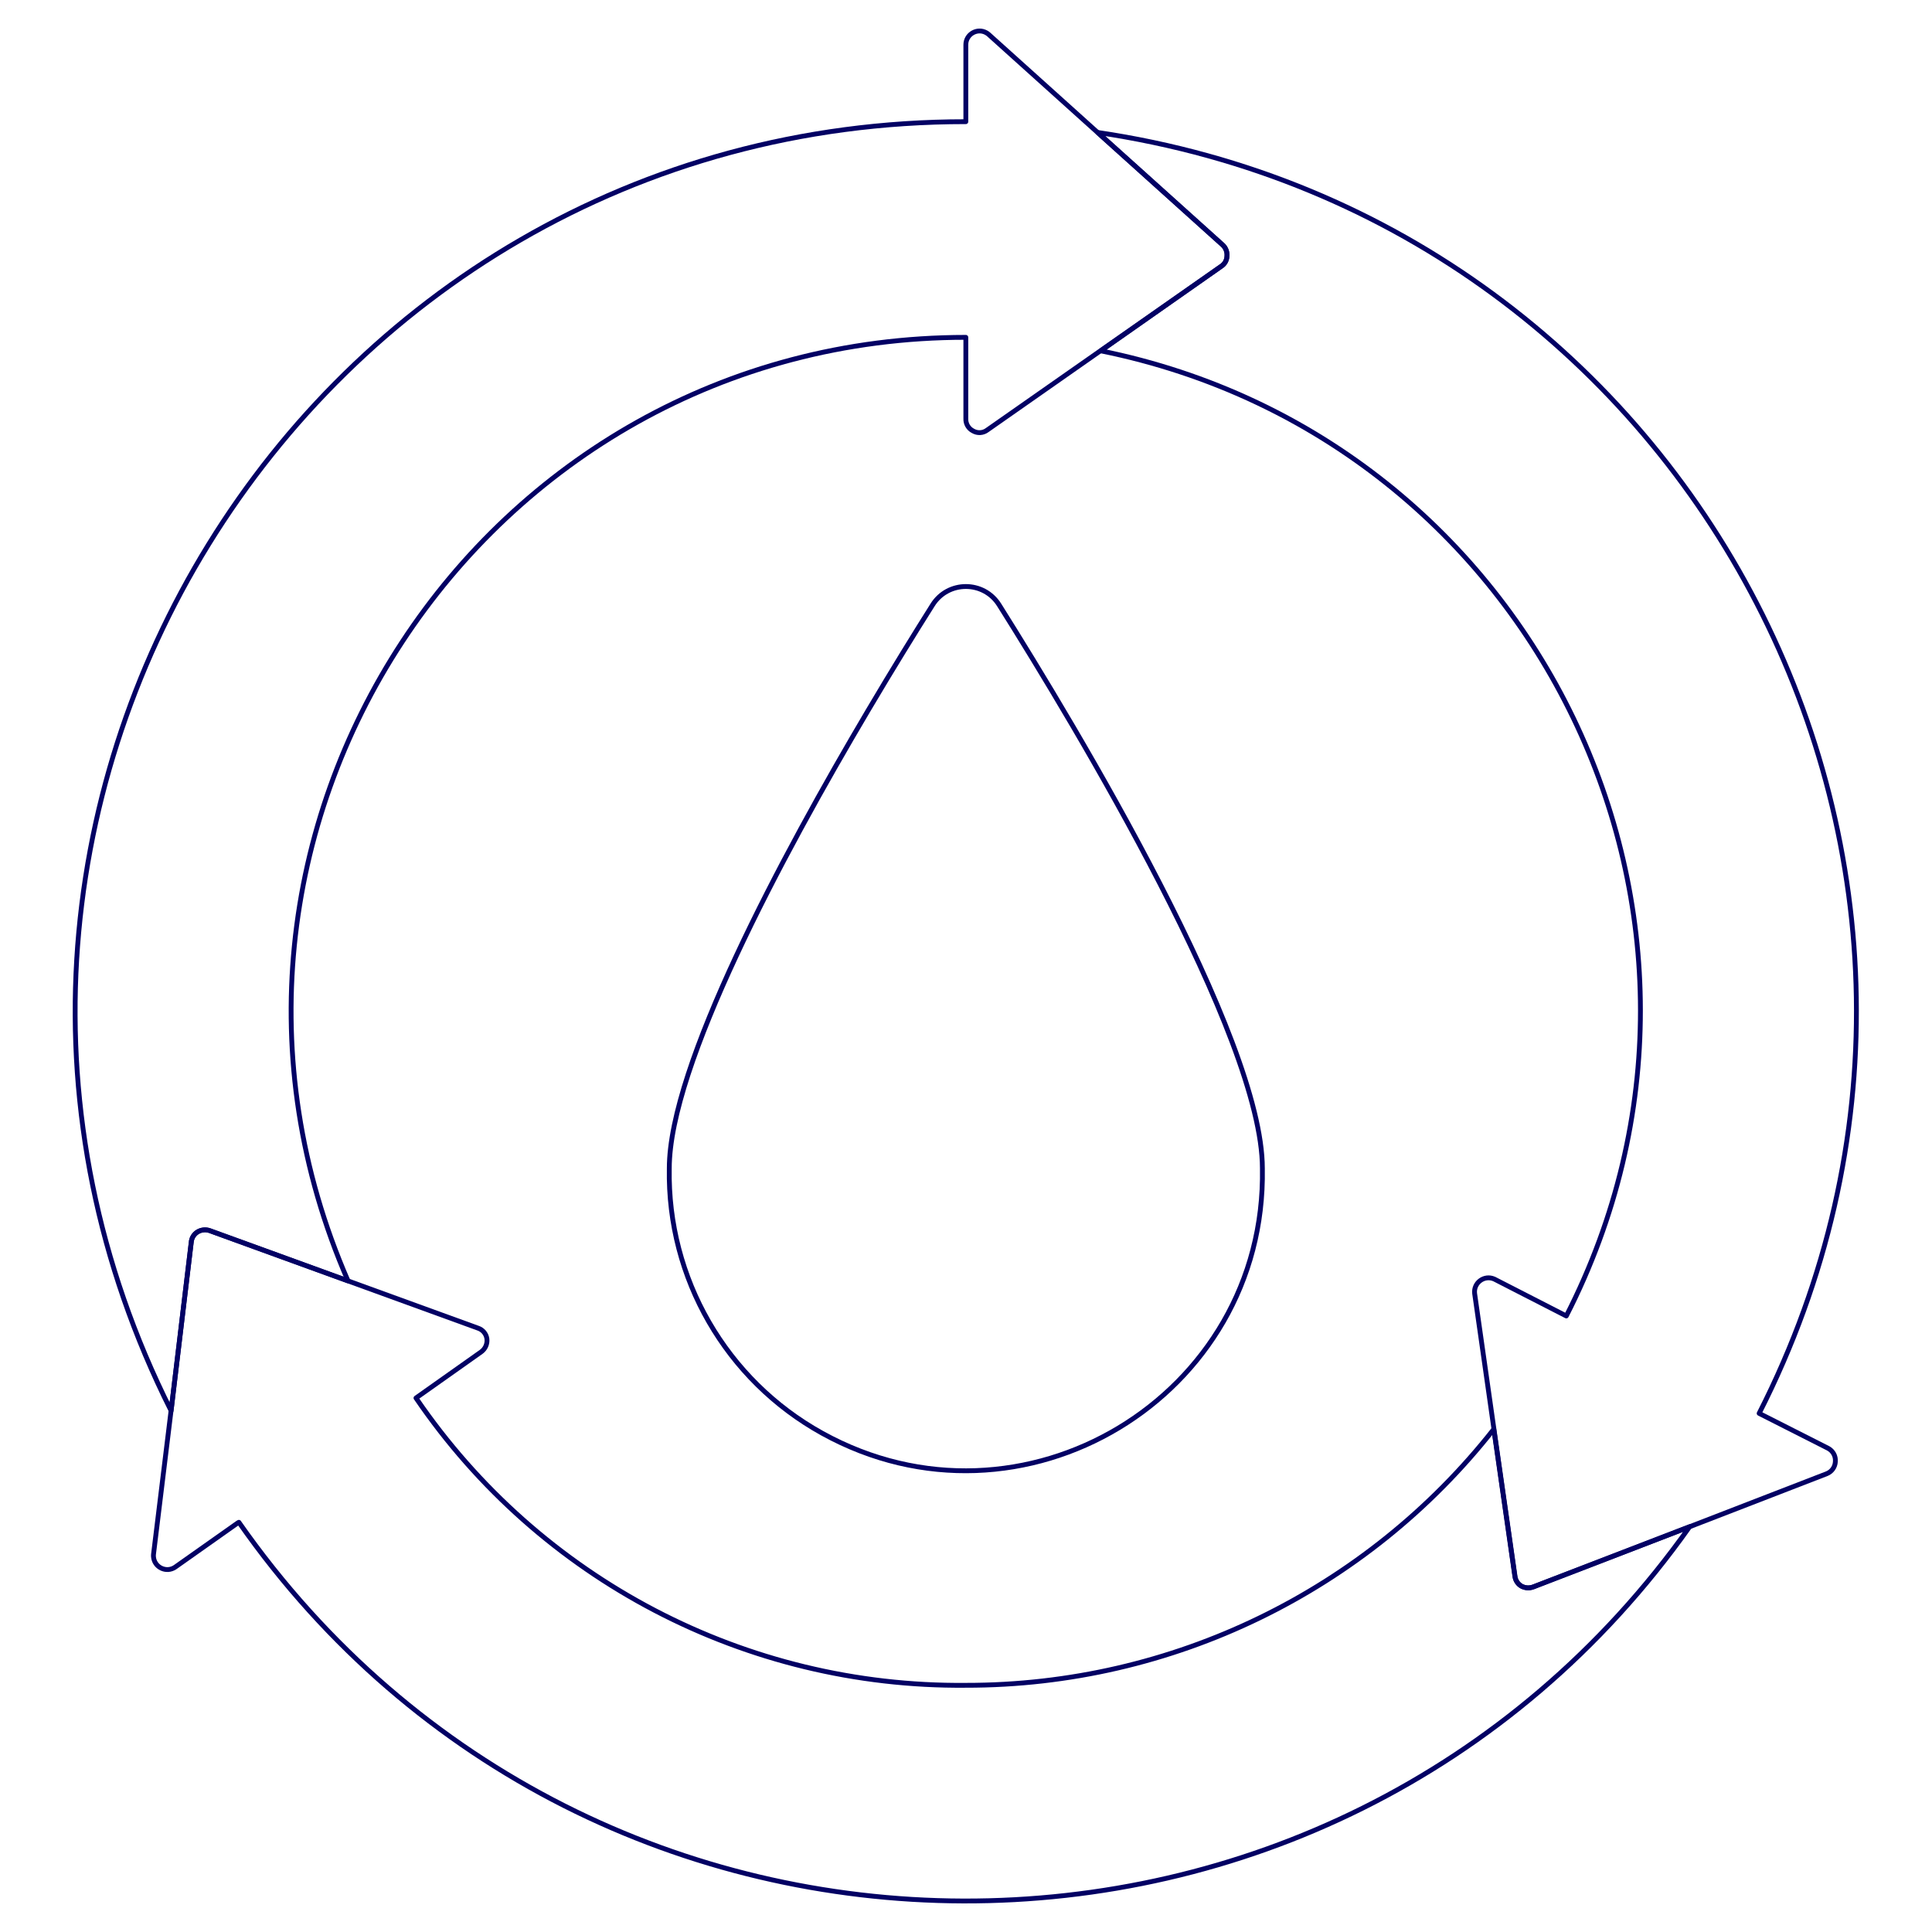 <svg viewBox="0 0 400 400" xmlns="http://www.w3.org/2000/svg" id="Recycle-Drop--Streamline-Ux.svg" height="400" width="400"><desc>Recycle Drop Streamline Illustration: https://streamlinehq.com</desc><path d="M254.013 53.008C253.996 53.878 253.544 54.682 252.808 55.147L204.414 89.023C203.552 89.685 202.374 89.758 201.438 89.206C200.497 88.723 199.923 87.737 199.966 86.68V69.844C99.404 69.868 31.867 173.014 72.056 265.197L43.401 254.783C42.564 254.497 41.644 254.598 40.89 255.058C40.139 255.523 39.655 256.318 39.588 257.198L35.426 292.085C-26.157 169.607 62.878 25.184 199.966 25.191V9.284C199.952 7.093 202.315 5.709 204.219 6.792C204.394 6.892 204.558 7.01 204.709 7.144L253.103 50.699C253.752 51.283 254.089 52.138 254.013 53.008Z" fill="none" stroke="#020064" stroke-linecap="round" stroke-linejoin="round" stroke-width="1"></path><path d="M261.364 241.92C262.203 289.184 211.563 319.632 170.212 296.727C150.337 285.718 138.165 264.636 138.568 241.92C138.568 220.699 161.875 177.255 179.766 147.033C184.862 138.424 189.518 130.888 193.075 125.256C196.261 120.157 203.686 120.157 206.872 125.256C222.915 150.75 261.364 214.664 261.364 241.92Z" fill="none" stroke="#020064" stroke-linecap="round" stroke-linejoin="round" stroke-width="1"></path><path d="M349.834 316.084C276.366 419.794 122.301 419.33 49.46 315.179L49.276 315.271L36.253 324.466C34.42 325.705 31.933 324.495 31.776 322.288C31.764 322.114 31.767 321.939 31.786 321.765C36.244 285.32 34.579 299.068 39.602 257.202C39.67 256.322 40.153 255.528 40.904 255.063C41.659 254.603 42.579 254.502 43.416 254.788L98.953 274.973C99.952 275.295 100.675 276.164 100.811 277.204C100.931 278.257 100.468 279.292 99.602 279.904L86.124 289.438C111.756 327.033 154.466 349.35 199.966 348.924C242.61 348.967 282.911 329.417 309.274 295.898L313.63 326.319C313.724 327.166 314.204 327.922 314.932 328.366C315.7 328.799 316.62 328.866 317.443 328.55Z" fill="none" stroke="#020064" stroke-linecap="round" stroke-linejoin="round" stroke-width="1"></path><path d="M379.993 302.596C379.95 303.708 379.258 304.692 378.226 305.108L349.853 316.084L317.477 328.55C316.654 328.866 315.734 328.799 314.966 328.366C314.238 327.922 313.758 327.166 313.664 326.319L309.308 295.898L305.306 267.806C305.047 265.586 307.288 263.917 309.34 264.803C309.36 264.811 309.38 264.82 309.4 264.829L324.286 272.456C366.242 190.368 318.269 90.906 227.909 72.636L252.842 55.147C253.578 54.682 254.03 53.878 254.047 53.008C254.124 52.128 253.78 51.264 253.118 50.68L227.256 27.422C351.545 45.784 421.192 180.648 364.212 292.622L378.536 299.881C379.512 300.422 380.082 301.484 379.993 302.596Z" fill="none" stroke="#020064" stroke-linecap="round" stroke-linejoin="round" stroke-width="1"></path></svg>